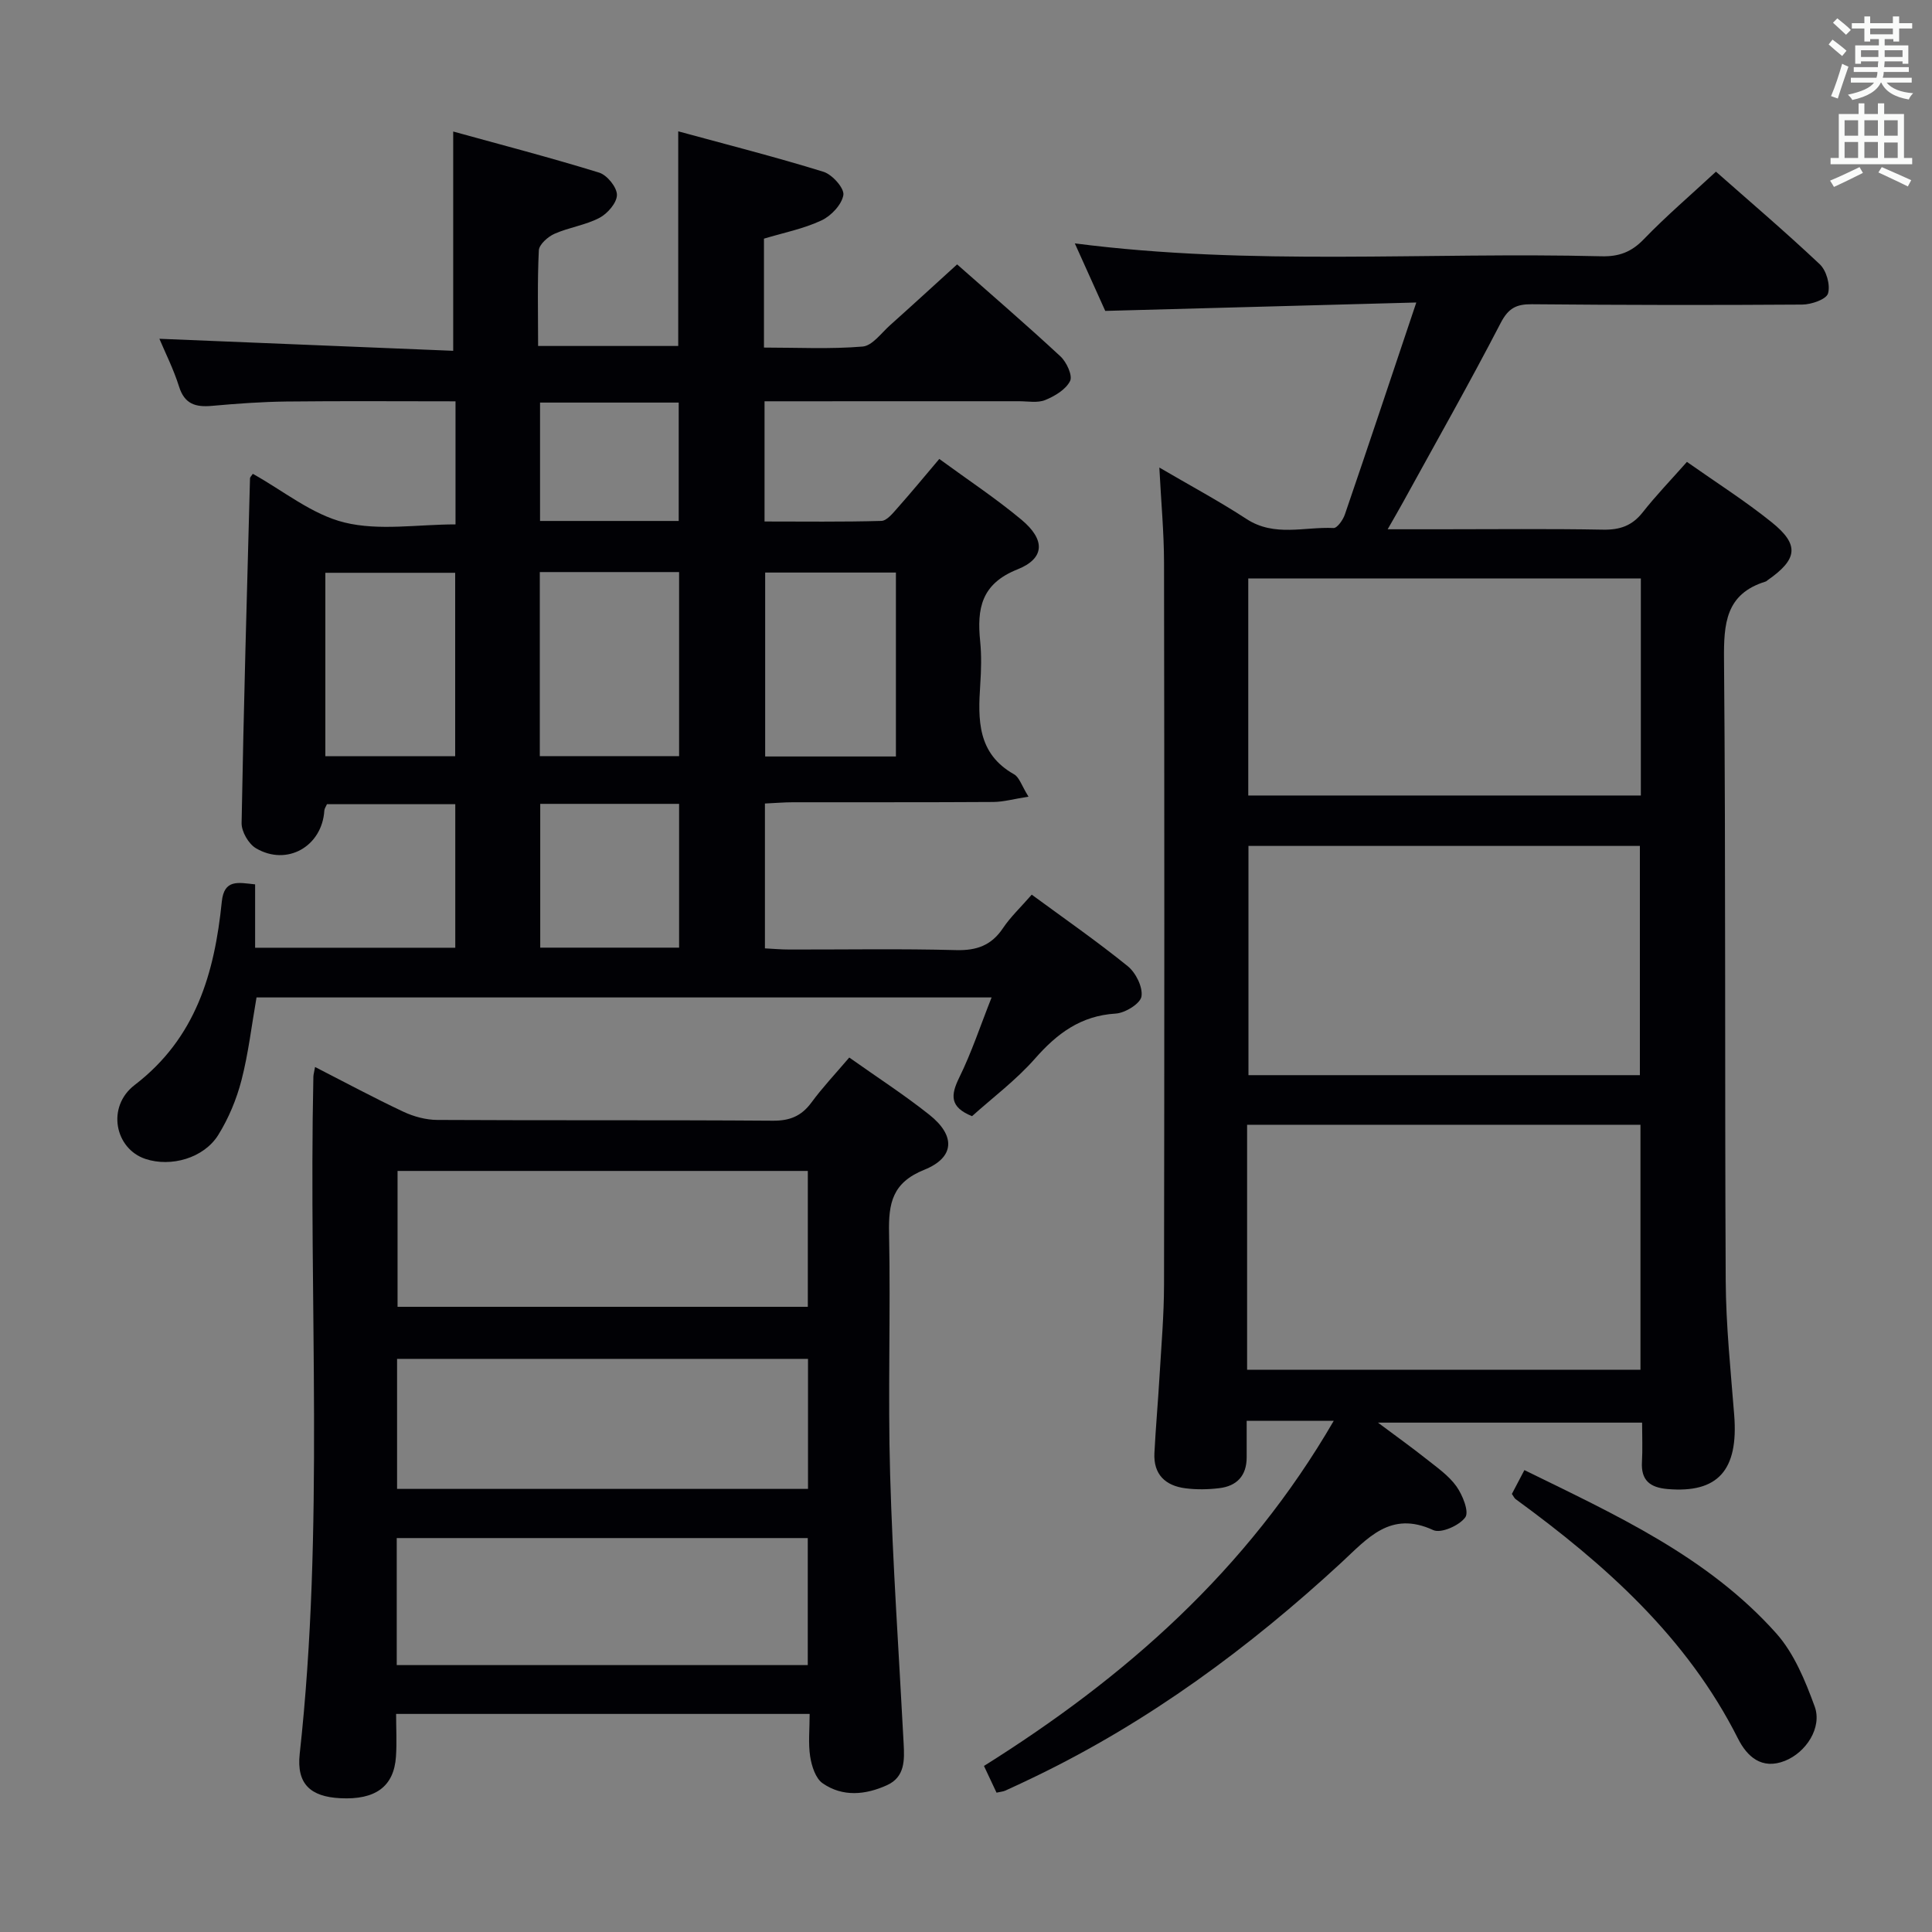 <svg enable-background="new 0 0 400 400" viewBox="0 0 400 400" xmlns="http://www.w3.org/2000/svg"><rect x="0" y="0" width="400" height="400" fill="#808080" stroke="none"/><g fill="#010105"><path d="m52.34 98.1c6.3 3.49 12.24 8.43 18.99 10.08 7.18 1.76 15.12.39 22.98.39 0-9 0-16.93 0-25.48-11.82 0-23.42-.09-35.02.04-5.14.06-10.29.44-15.42.9-3.34.3-5.66-.34-6.8-3.99-1.13-3.6-2.86-7.02-4.07-9.9 20.38.83 40.69 1.67 60.83 2.49 0-15.55 0-29.93 0-45.4 9.99 2.76 20.18 5.41 30.22 8.51 1.64.51 3.68 3.02 3.68 4.61 0 1.63-1.94 3.87-3.61 4.75-2.89 1.52-6.32 1.97-9.33 3.31-1.37.61-3.17 2.21-3.23 3.43-.32 6.46-.15 12.94-.15 19.79h29.01c0-14.52 0-28.91 0-44.44 10.16 2.77 20.2 5.32 30.08 8.38 1.81.56 4.33 3.4 4.11 4.8-.32 1.99-2.54 4.34-4.54 5.27-3.69 1.73-7.81 2.54-11.9 3.77v22.55c6.91 0 13.71.35 20.43-.21 2.01-.17 3.87-2.81 5.69-4.43 4.58-4.09 9.1-8.25 13.87-12.58 6.77 5.98 14.21 12.38 21.4 19.05 1.26 1.17 2.55 3.96 1.99 5.09-.87 1.76-3.16 3.13-5.14 3.94-1.59.65-3.61.25-5.44.25-17.46.01-34.92.01-52.68.01v24.89c8.01 0 16.1.11 24.18-.12 1.14-.03 2.38-1.59 3.33-2.66 2.87-3.23 5.61-6.56 8.67-10.17 5.83 4.27 11.67 8.13 17 12.57 4.97 4.14 4.91 8.01-.83 10.3-7.52 3-8.38 8.15-7.71 14.85.3 2.97.22 6.01.02 8.99-.48 7.28-.62 14.29 7 18.58 1.1.62 1.57 2.36 2.99 4.63-3.01.47-5.14 1.08-7.27 1.1-13.83.09-27.67.04-41.5.06-1.81 0-3.62.16-5.8.26v29.99c1.59.08 3.34.24 5.09.24 11.5.02 23-.19 34.5.12 4.27.11 7.3-.98 9.69-4.54 1.56-2.33 3.66-4.3 5.96-6.94 6.71 4.93 13.48 9.63 19.88 14.81 1.67 1.35 3.15 4.34 2.84 6.27-.24 1.48-3.38 3.42-5.33 3.54-7.23.44-12.14 4.11-16.73 9.34-3.92 4.45-8.77 8.08-13.02 11.9-4.68-1.89-4.42-4.38-2.64-8.01 2.54-5.16 4.35-10.67 6.69-16.57-51.18 0-101.57 0-152.19 0-1.01 5.75-1.67 11.54-3.11 17.12-1.02 3.95-2.66 7.89-4.81 11.35-3 4.82-9.82 6.72-15.09 4.96-6.31-2.11-8.11-10.79-2.21-15.31 12.7-9.73 16.53-23.21 18.03-37.94.48-4.75 3.42-3.95 6.9-3.59v13.12h41.44c0-9.94 0-19.67 0-29.72-8.97 0-17.72 0-26.57 0-.19.46-.51.88-.54 1.32-.46 7.41-7.73 11.59-14.16 7.8-1.53-.9-3-3.45-2.97-5.21.42-23.79 1.1-47.57 1.74-71.35 0-.27.3-.52.58-.96zm59.42 20.34v38.11h28.84c0-12.81 0-25.35 0-38.11-9.72 0-19.13 0-28.84 0zm73.73 38.18c0-13.09 0-25.64 0-38.08-9.36 0-18.28 0-27.07 0v38.08zm-91.25-38.03c-9.18 0-18.04 0-26.88 0v37.97h26.88c0-12.75 0-25.3 0-37.97zm17.61 47.84v29.77h28.75c0-10.12 0-19.84 0-29.77-9.73 0-19.13 0-28.75 0zm28.67-58.57c0-8.19 0-16.34 0-24.51-9.75 0-19.15 0-28.71 0v24.51z"/><path d="m228.83 64.37c-1.89-4.19-3.99-8.86-6.3-13.98 36.59 4.72 72.85 1.76 109.04 2.67 3.61.09 6.2-.87 8.75-3.52 4.61-4.78 9.69-9.12 14.95-14 6.71 5.93 14.28 12.37 21.5 19.18 1.37 1.29 2.22 4.3 1.7 6.04-.36 1.22-3.45 2.29-5.33 2.3-18.66.13-37.33.1-55.99-.07-3.2-.03-4.85.8-6.44 3.86-6.5 12.54-13.47 24.83-20.27 37.21-.85 1.56-1.76 3.09-3.14 5.52h10.62c11.33 0 22.67-.13 34 .08 3.47.06 5.99-.81 8.17-3.57 2.76-3.51 5.89-6.75 9.17-10.46 6 4.23 12.02 8.05 17.54 12.49 5.8 4.66 5.4 7.66-.83 12-.14.1-.26.24-.41.28-8.3 2.56-8.69 8.71-8.62 16.24.37 42.83.13 85.66.35 128.49.05 9.29 1.03 18.59 1.76 27.87.9 11.41-3.39 16.18-13.8 15.29-3.61-.31-5.53-1.78-5.3-5.63.15-2.62.03-5.25.03-8.12-18.15 0-35.81 0-54.69 0 3.98 2.97 7.04 5.16 9.99 7.5 2.21 1.76 4.65 3.44 6.25 5.68 1.28 1.8 2.68 5.27 1.84 6.43-1.23 1.7-5.04 3.38-6.63 2.64-8.89-4.1-13.59 1.71-19.08 6.78-19.05 17.58-39.76 32.85-63.2 44.19-2.1 1.02-4.21 2.01-6.33 2.97-.44.2-.96.23-1.81.42-.81-1.73-1.64-3.49-2.6-5.53 29.22-18.32 54.43-40.45 72.42-71.46-3.79 0-6.55 0-9.31 0-2.64 0-5.29 0-8.72 0v7.59c-.01 3.8-2.05 5.93-5.68 6.36-2.29.28-4.68.32-6.96.03-4.17-.52-6.69-2.86-6.46-7.31.27-5.31.75-10.61 1.06-15.92.37-6.31.92-12.62.93-18.93.08-49.83.08-99.66 0-149.49-.01-6.3-.61-12.59-.97-19.69 6.28 3.68 12.33 6.92 18.06 10.66 5.78 3.76 11.98 1.57 18 1.86.76.04 1.97-1.68 2.35-2.8 4.83-14.1 9.54-28.25 14.79-43.89-22.37.62-43.18 1.17-64.4 1.74zm29.37 219.22h81.44c0-17.15 0-33.9 0-50.72-27.31 0-54.31 0-81.44 0zm.28-108.45v47.46h81.04c0-16.03 0-31.72 0-47.46-27.18 0-53.95 0-81.04 0zm-.04-55.38v44.94h81.28c0-15.06 0-29.82 0-44.94-27.19 0-54.23 0-81.28 0z"/><path d="m175.83 218.95c5.79 4.1 11.37 7.71 16.56 11.83 5.47 4.33 5.32 8.85-1.03 11.41-6.62 2.66-7.42 6.93-7.29 13.08.34 16.65-.26 33.32.22 49.96.53 18.6 1.83 37.17 2.8 55.76.18 3.41.29 6.91-3.44 8.61-4.45 2.02-9.17 2.49-13.33-.39-1.46-1.01-2.27-3.55-2.58-5.52-.43-2.74-.11-5.6-.11-8.84-28.61 0-56.8 0-85.62 0 0 2.96.17 5.92-.03 8.84-.42 6.2-4.25 8.99-11.54 8.61-6.14-.31-9.07-2.94-8.39-9.17 5.14-46.66 1.83-93.47 2.83-140.19.01-.48.16-.95.35-2.03 6.2 3.17 12.14 6.37 18.24 9.24 2.16 1.02 4.7 1.71 7.07 1.72 23.15.13 46.3-.01 69.45.16 3.53.03 5.92-.95 7.99-3.74 2.25-3.07 4.88-5.86 7.85-9.34zm-8.58 23.48c-28.55 0-56.75 0-84.94 0v28.13h84.94c0-9.62 0-18.87 0-28.13zm.04 38.91c-28.6 0-56.8 0-85.08 0v26.92h85.08c0-9.06 0-17.8 0-26.92zm-85.15 63.4h85.1c0-8.88 0-17.6 0-26.3-28.56 0-56.76 0-85.1 0z"/><path d="m313.02 309.3c.74-1.42 1.56-2.97 2.59-4.93 18.95 9.29 37.96 17.92 52.12 33.77 3.71 4.15 6.03 9.83 7.98 15.17 1.59 4.36-1.78 9.51-6.15 11.25-4.84 1.93-7.88-.93-9.73-4.61-10.58-20.99-27.47-36.02-46.02-49.56-.26-.18-.4-.52-.79-1.09z"/></g><path d="m378.6 9.2.8-1c.9.7 1.9 1.4 2.9 2.3l-.9 1.1c-1.1-.9-2-1.7-2.8-2.4zm.5 10.7c.9-2.1 1.6-4.3 2.3-6.7.4.2.8.4 1.3.6-.7 2.1-1.5 4.3-2.2 6.6zm.4-15.2.9-.9c1 .8 2 1.6 2.8 2.4l-1 1c-1-.9-1.9-1.8-2.7-2.5zm12.5-1.3h1.2v1.4h2.7v1.1h-2.7v2.7h-1.2v-.5h-1.8v1.3h4.9v3.8h-1.2v-.5h-3.7c0 .4-.1.9-.1 1.2h5.1v1h-5.2c0 .5-.1.9-.2 1.2h6v1h-5.2c1.1 1.3 2.9 2 5.5 2.2-.4.4-.7.8-.9 1.3-2.9-.5-4.8-1.6-5.7-3.5h-.1c-.8 1.7-2.7 2.9-5.9 3.6-.2-.4-.6-.8-.9-1.1 2.8-.6 4.6-1.4 5.4-2.5h-4.8v-1h5.3c.1-.3.2-.7.2-1.2h-4.9v-1h5c0-.4 0-.8.1-1.2h-3.6v.5h-1.2v-3.8h4.9v-1.3h-1.8v.5h-1.2v-2.7h-2.6v-1.1h2.6v-1.4h1.2v1.4h4.7v-1.4zm-6.7 8.4h3.6c0-.4 0-.9 0-1.4h-3.6zm1.9-4.7h4.7v-1.2h-4.7zm6.7 3.3h-3.7v1.4h3.7z" fill="#fafbfa"/><path d="m384.7 21.4h1.3v2.2h2.8v-2.2h1.3v2.2h4.1v9.1h1.7v1.3h-16.9v-1.3h1.7v-9.1h4.1v-2.2zm.3 13.2.7 1.2c-1.8.9-3.8 1.9-6 2.9-.2-.4-.5-.8-.8-1.3 2.4-1 4.4-2 6.1-2.8zm-3.1-6.5h2.8v-3.2h-2.8zm0 4.6h2.8v-3.3h-2.8zm4.1-4.6h2.8v-3.2h-2.8zm0 4.6h2.8v-3.3h-2.8zm3.6 1.9c2.1.9 4.1 1.8 6.1 2.7l-.7 1.3c-2.2-1.1-4.2-2-6.1-2.9zm3.3-9.7h-2.8v3.2h2.8zm-2.8 7.8h2.8v-3.2h-2.8z" fill="#fafbfa"/></svg>